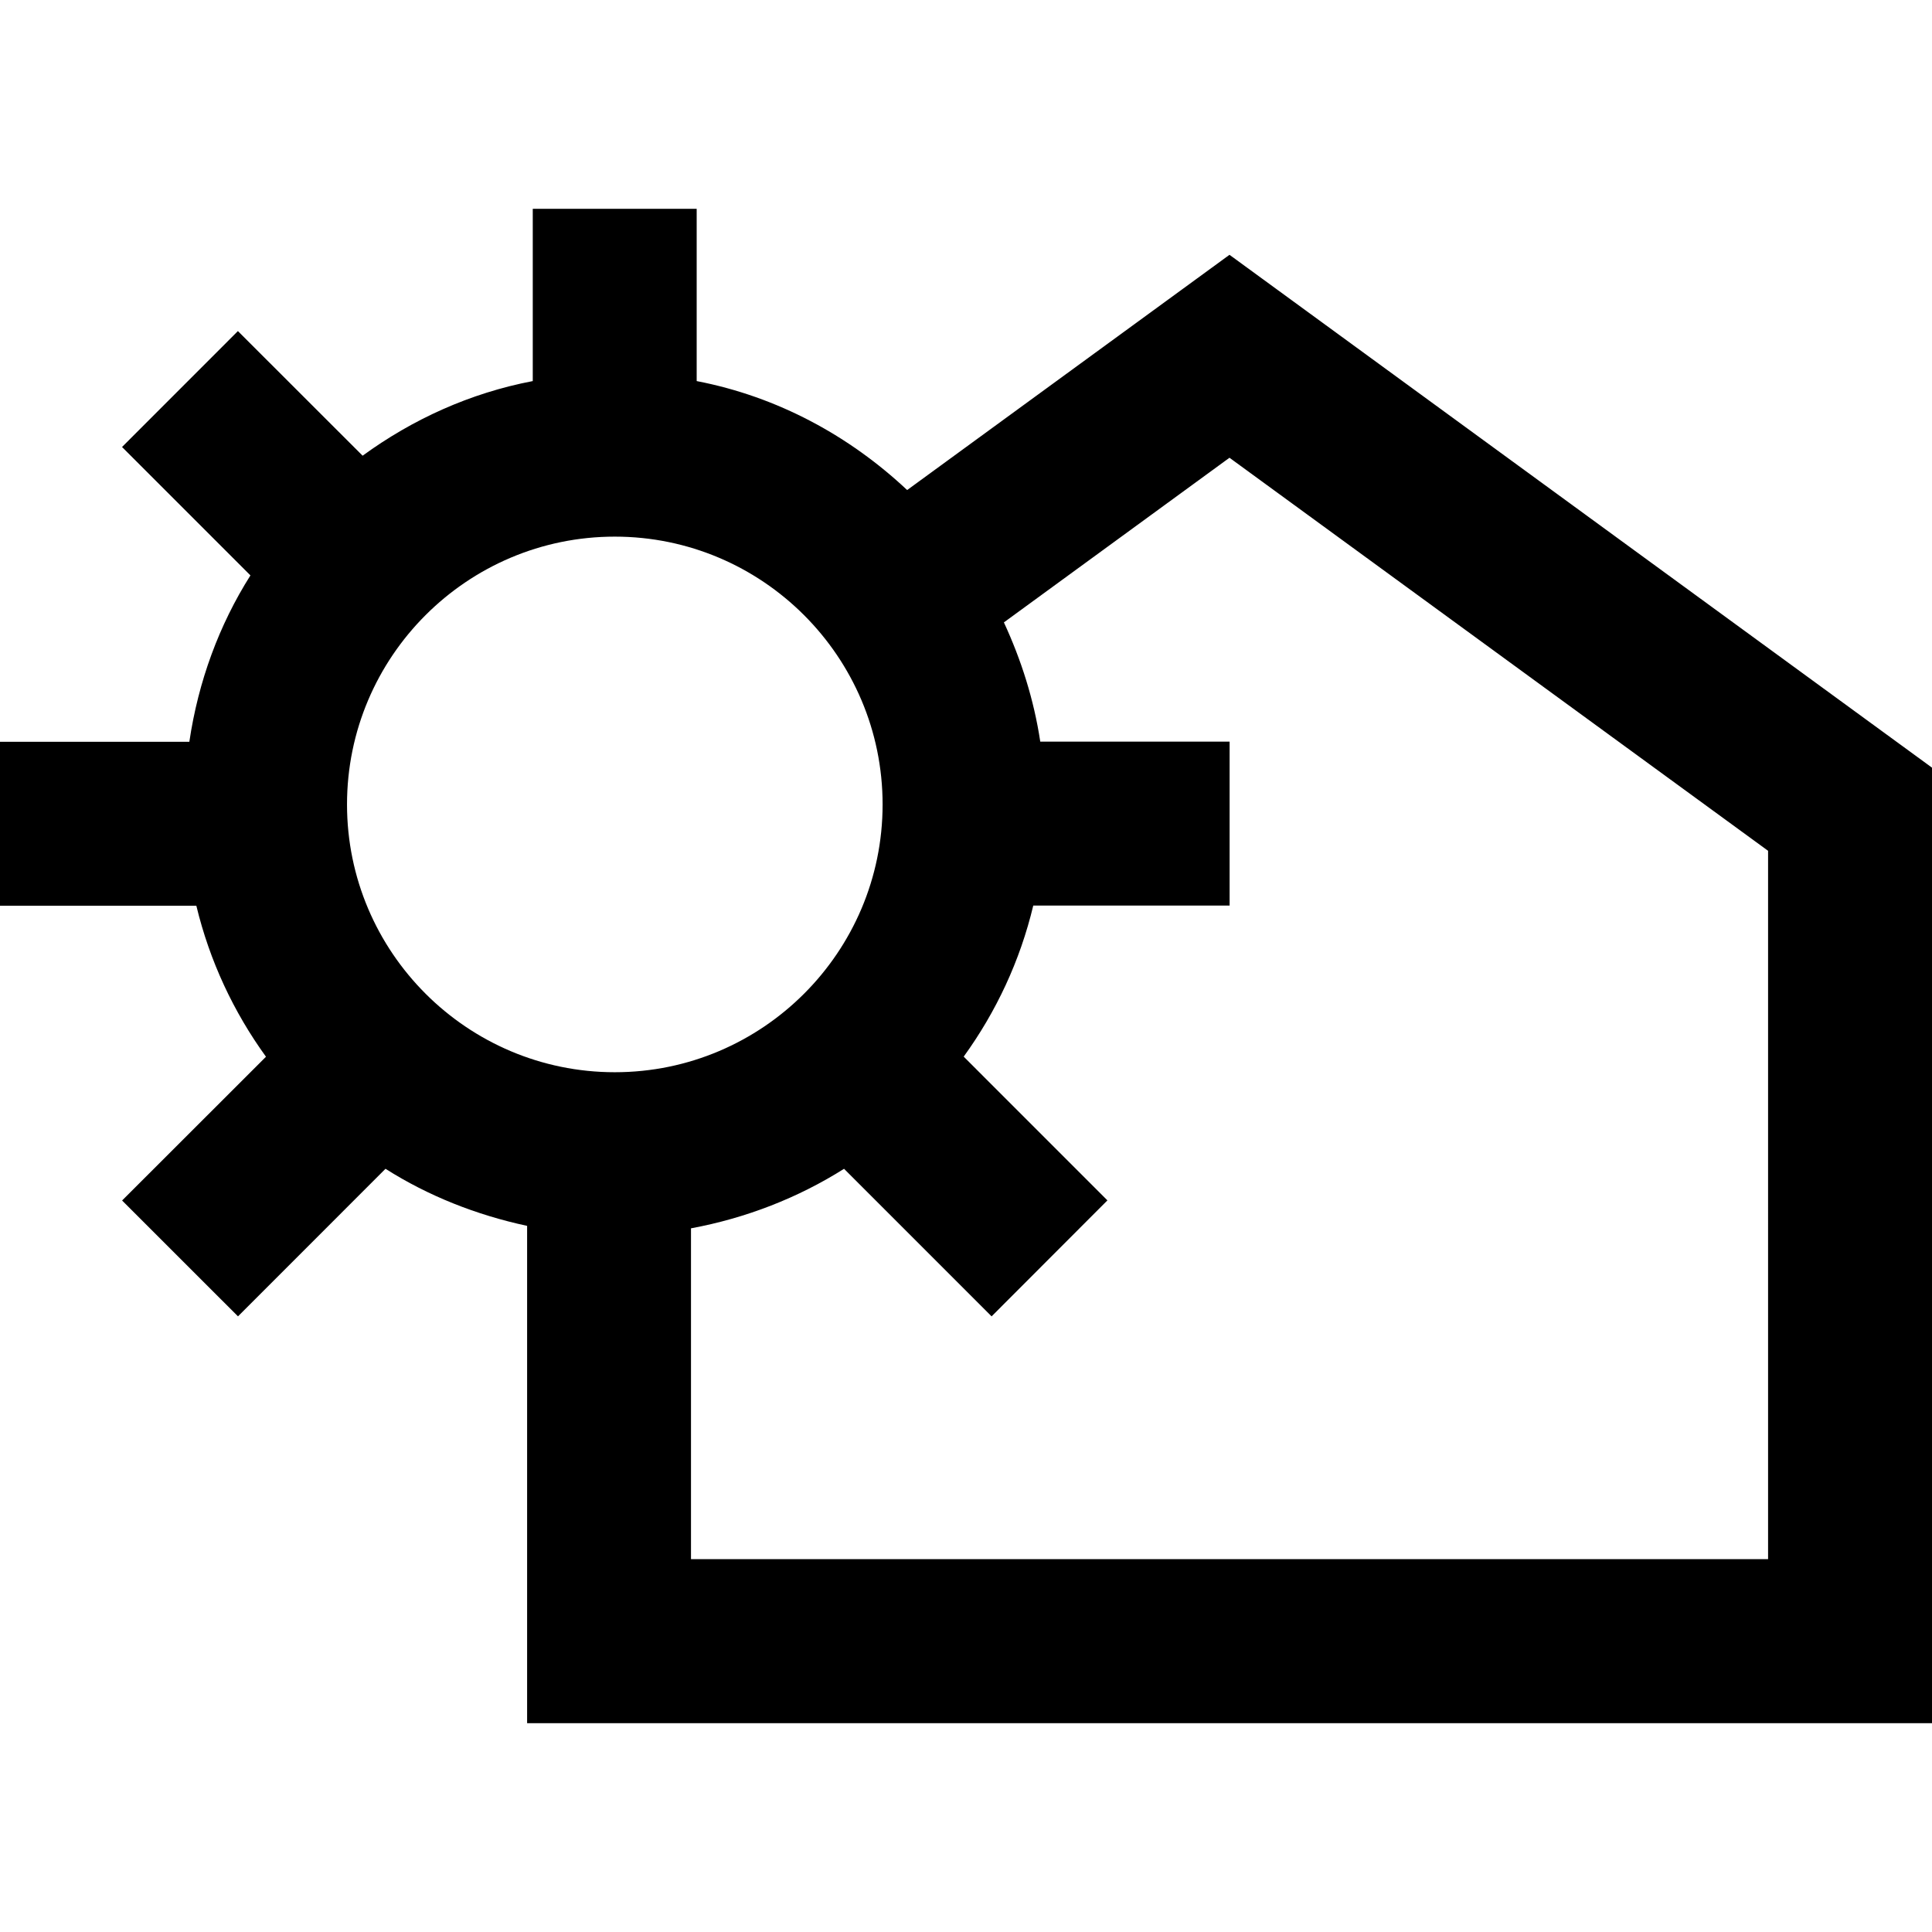 <?xml version="1.0" encoding="iso-8859-1"?>
<!-- Generator: Adobe Illustrator 16.0.0, SVG Export Plug-In . SVG Version: 6.00 Build 0)  -->
<!DOCTYPE svg PUBLIC "-//W3C//DTD SVG 1.1//EN" "http://www.w3.org/Graphics/SVG/1.1/DTD/svg11.dtd">
<svg version="1.1" id="Capa_1" xmlns="http://www.w3.org/2000/svg" xmlns:xlink="http://www.w3.org/1999/xlink" x="0px" y="0px"
	 width="191.492px" height="191.492px" viewBox="0 0 191.492 191.492" style="enable-background:new 0 0 191.492 191.492;"
	 xml:space="preserve">
<g>
	<path d="M121.862,25.255L89.913,48.571c-5.718-5.368-12.839-9.253-20.861-10.8V20.697H52.805v17.074
		c-6.226,1.19-11.914,3.791-16.864,7.396L23.58,32.815l-11.484,11.49l12.726,12.726c-3.111,4.92-5.169,10.507-6.056,16.493H0v16.249
		h19.461c1.321,5.48,3.684,10.521,6.902,14.967l-14.261,14.249l11.487,11.483l14.62-14.626c4.241,2.691,8.991,4.573,14.036,5.657
		v49.291h139.247V76.087L121.862,25.255z M34.395,79.735c0-14.642,11.907-26.546,26.542-26.546c14.636,0,26.543,11.91,26.543,26.546
		c0,14.632-11.907,26.54-26.543,26.54C46.302,106.275,34.395,94.361,34.395,79.735z M175.246,154.537H68.488v-32.79
		c5.48-1.017,10.613-3.026,15.171-5.9l14.623,14.626l11.481-11.496l-14.246-14.248c3.218-4.445,5.586-9.487,6.896-14.974h19.461
		V73.505h-18.767c-0.631-4.171-1.891-8.113-3.605-11.816l22.359-16.319l53.384,38.958V154.537L175.246,154.537z"/>
</g>
<g>
</g>
<g>
</g>
<g>
</g>
<g>
</g>
<g>
</g>
<g>
</g>
<g>
</g>
<g>
</g>
<g>
</g>
<g>
</g>
<g>
</g>
<g>
</g>
<g>
</g>
<g>
</g>
<g>
</g>
</svg>
